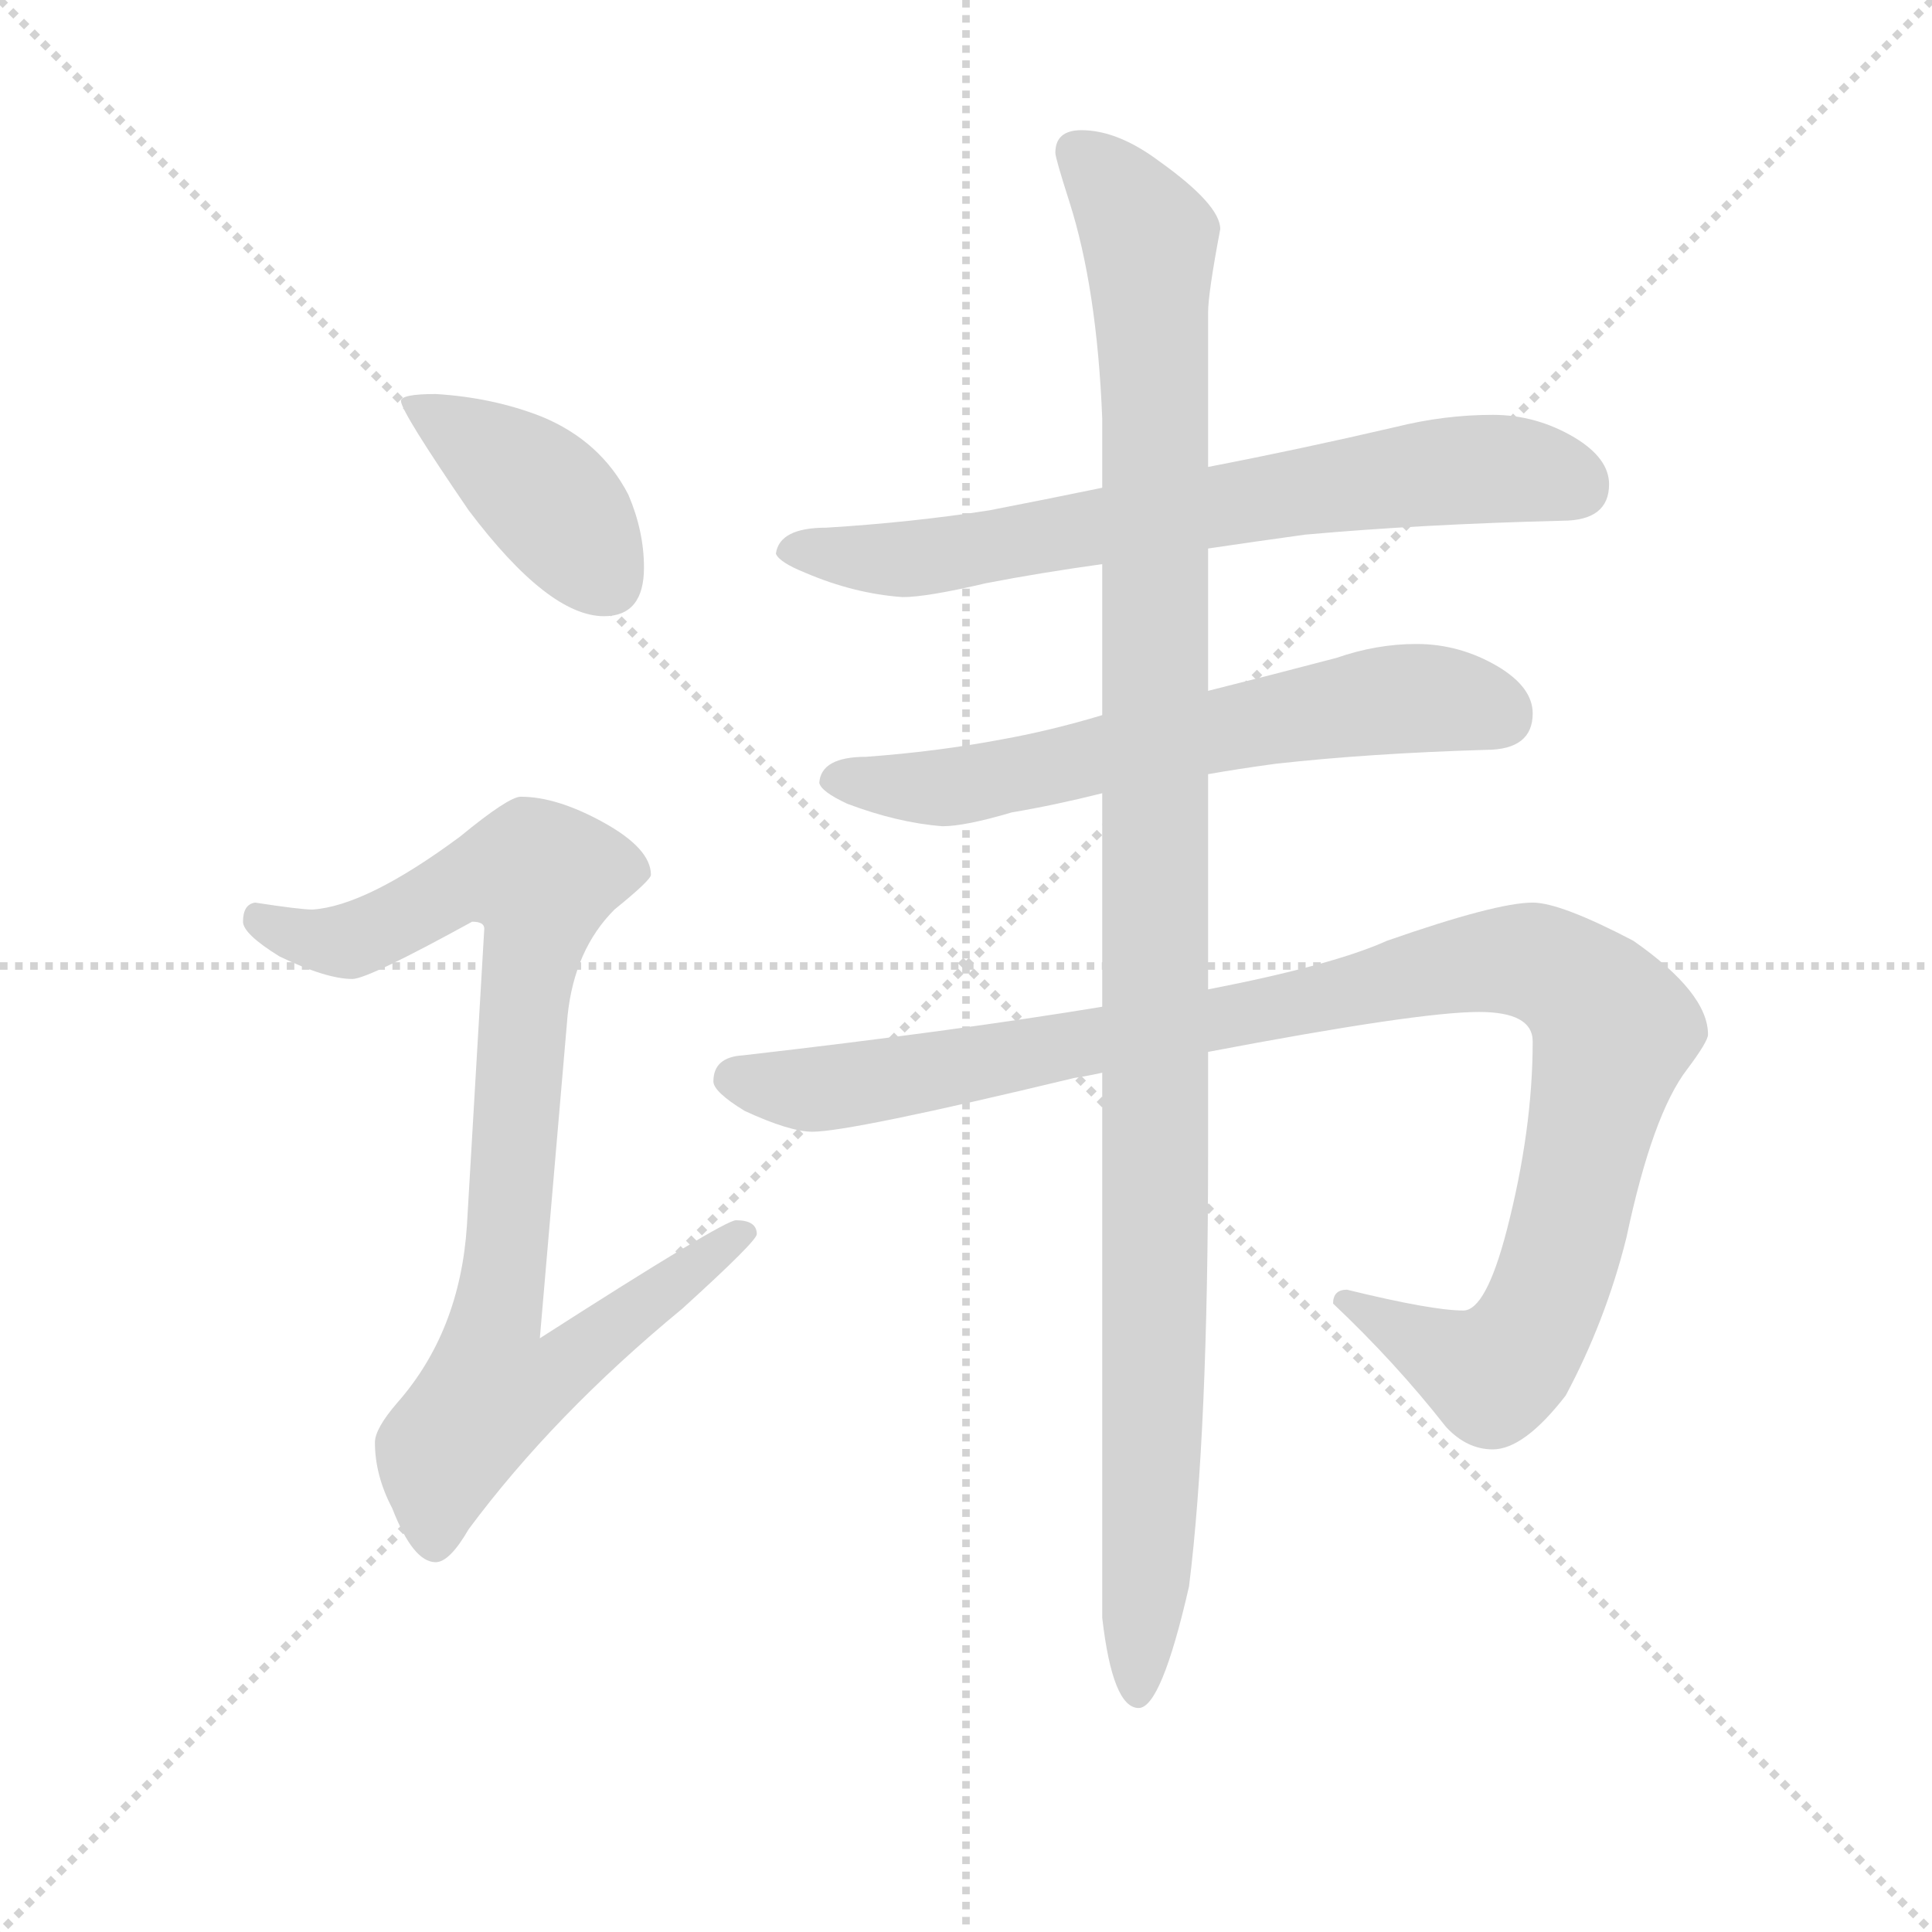<svg version="1.1" viewBox="0 0 1024 1024" xmlns="http://www.w3.org/2000/svg">
  <g stroke="lightgray" stroke-dasharray="1,1" stroke-width="1" transform="scale(4, 4)">
    <line x1="0" y1="0" x2="256" y2="256"></line>
    <line x1="256" y1="0" x2="0" y2="256"></line>
    <line x1="128" y1="0" x2="128" y2="256"></line>
    <line x1="0" y1="128" x2="256" y2="128"></line>
  </g>
  <g transform="scale(0.92, -0.92) translate(60, -830)">
    <style type="text/css">
      
        @keyframes keyframes0 {
          from {
            stroke: blue;
            stroke-dashoffset: 412;
            stroke-width: 128;
          }
          57% {
            animation-timing-function: step-end;
            stroke: blue;
            stroke-dashoffset: 0;
            stroke-width: 128;
          }
          to {
            stroke: black;
            stroke-width: 1024;
          }
        }
        #make-me-a-hanzi-animation-0 {
          animation: keyframes0 0.585s both;
          animation-delay: 0s;
          animation-timing-function: linear;
        }
      
        @keyframes keyframes1 {
          from {
            stroke: blue;
            stroke-dashoffset: 892;
            stroke-width: 128;
          }
          74% {
            animation-timing-function: step-end;
            stroke: blue;
            stroke-dashoffset: 0;
            stroke-width: 128;
          }
          to {
            stroke: black;
            stroke-width: 1024;
          }
        }
        #make-me-a-hanzi-animation-1 {
          animation: keyframes1 0.976s both;
          animation-delay: 0.585s;
          animation-timing-function: linear;
        }
      
        @keyframes keyframes2 {
          from {
            stroke: blue;
            stroke-dashoffset: 717;
            stroke-width: 128;
          }
          70% {
            animation-timing-function: step-end;
            stroke: blue;
            stroke-dashoffset: 0;
            stroke-width: 128;
          }
          to {
            stroke: black;
            stroke-width: 1024;
          }
        }
        #make-me-a-hanzi-animation-2 {
          animation: keyframes2 0.833s both;
          animation-delay: 1.561s;
          animation-timing-function: linear;
        }
      
        @keyframes keyframes3 {
          from {
            stroke: blue;
            stroke-dashoffset: 647;
            stroke-width: 128;
          }
          68% {
            animation-timing-function: step-end;
            stroke: blue;
            stroke-dashoffset: 0;
            stroke-width: 128;
          }
          to {
            stroke: black;
            stroke-width: 1024;
          }
        }
        #make-me-a-hanzi-animation-3 {
          animation: keyframes3 0.777s both;
          animation-delay: 2.395s;
          animation-timing-function: linear;
        }
      
        @keyframes keyframes4 {
          from {
            stroke: blue;
            stroke-dashoffset: 1093;
            stroke-width: 128;
          }
          78% {
            animation-timing-function: step-end;
            stroke: blue;
            stroke-dashoffset: 0;
            stroke-width: 128;
          }
          to {
            stroke: black;
            stroke-width: 1024;
          }
        }
        #make-me-a-hanzi-animation-4 {
          animation: keyframes4 1.139s both;
          animation-delay: 3.171s;
          animation-timing-function: linear;
        }
      
        @keyframes keyframes5 {
          from {
            stroke: blue;
            stroke-dashoffset: 1160;
            stroke-width: 128;
          }
          79% {
            animation-timing-function: step-end;
            stroke: blue;
            stroke-dashoffset: 0;
            stroke-width: 128;
          }
          to {
            stroke: black;
            stroke-width: 1024;
          }
        }
        #make-me-a-hanzi-animation-5 {
          animation: keyframes5 1.194s both;
          animation-delay: 4.311s;
          animation-timing-function: linear;
        }
      
    </style>
    
      <path d="M 191 603 Q 171 603 171 599 Q 171 593 210 536 Q 256 475 288 475 Q 311 475 311 503 Q 311 524 302 545 Q 286 576 252 590 Q 224 601 191 603 Z" fill="lightgray"></path>
    
      <path d="M 240 371 Q 233 371 205 348 Q 151 308 120 306 Q 113 306 87 310 Q 80 309 80 299 Q 80 292 101 279 Q 128 266 143 266 Q 152 266 212 299 Q 219 299 219 295 L 209 124 Q 205 63 169 22 Q 156 7 156 -1 Q 156 -20 166 -39 Q 178 -70 191 -70 Q 199 -70 210 -51 Q 259 15 333 76 Q 376 115 376 119 Q 376 127 364 127 Q 357 127 251 59 L 267 245 Q 271 283 294 306 Q 315 323 315 326 Q 315 341 288 356 Q 261 371 240 371 Z" fill="lightgray"></path>
    
      <path d="M 636 514 Q 663 518 692 522 Q 759 528 840 530 Q 867 530 867 551 Q 867 566 847 578 Q 825 591 800 591 Q 772 591 744 584 Q 688 571 636 561 L 575 549 Q 541 542 510 536 Q 465 529 416 526 Q 389 526 387 511 Q 389 506 404 500 Q 432 488 460 486 Q 474 486 508 494 Q 539 500 575 505 L 636 514 Z" fill="lightgray"></path>
    
      <path d="M 636 384 Q 653 387 675 390 Q 729 396 796 398 Q 823 398 823 419 Q 823 434 803 446 Q 781 459 756 459 Q 733 459 710 451 Q 672 441 636 432 L 575 418 Q 545 409 517 404 Q 480 397 439 394 Q 413 394 412 379 Q 413 374 428 367 Q 457 356 483 354 Q 496 354 523 362 Q 547 366 575 373 L 636 384 Z" fill="lightgray"></path>
    
      <path d="M 823 310 Q 802 310 739 288 Q 708 274 636 260 L 575 250 Q 490 236 368 222 Q 351 221 351 207 Q 351 201 369 190 Q 395 178 408 178 Q 430 178 559 209 Q 566 210 575 212 L 636 224 Q 757 247 792 247 Q 823 247 823 230 Q 823 179 808 121 Q 796 75 783 75 Q 765 75 716 87 Q 708 87 708 79 Q 744 45 773 8 Q 785 -5 800 -5 Q 818 -5 842 26 Q 865 69 877 117 Q 892 188 912 214 Q 924 230 924 234 Q 924 258 881 288 Q 839 310 823 310 Z" fill="lightgray"></path>
    
      <path d="M 636 260 L 636 384 L 636 432 L 636 514 L 636 561 L 636 650 Q 636 661 643 698 Q 643 712 608 737 Q 584 755 563 755 Q 548 755 548 742 Q 548 739 556 714 Q 572 664 575 589 L 575 549 L 575 505 L 575 418 L 575 373 L 575 250 L 575 212 L 575 -102 Q 581 -154 596 -154 Q 609 -154 625 -84 Q 636 4 636 167 L 636 224 L 636 260 Z" fill="lightgray"></path>
    
    
      <clipPath id="make-me-a-hanzi-clip-0">
        <path d="M 191 603 Q 171 603 171 599 Q 171 593 210 536 Q 256 475 288 475 Q 311 475 311 503 Q 311 524 302 545 Q 286 576 252 590 Q 224 601 191 603 Z"></path>
      </clipPath>
      <path clip-path="url(#make-me-a-hanzi-clip-0)" d="M 175 598 L 255 543 L 290 495" fill="none" id="make-me-a-hanzi-animation-0" stroke-dasharray="284 568" stroke-linecap="round"></path>
    
      <clipPath id="make-me-a-hanzi-clip-1">
        <path d="M 240 371 Q 233 371 205 348 Q 151 308 120 306 Q 113 306 87 310 Q 80 309 80 299 Q 80 292 101 279 Q 128 266 143 266 Q 152 266 212 299 Q 219 299 219 295 L 209 124 Q 205 63 169 22 Q 156 7 156 -1 Q 156 -20 166 -39 Q 178 -70 191 -70 Q 199 -70 210 -51 Q 259 15 333 76 Q 376 115 376 119 Q 376 127 364 127 Q 357 127 251 59 L 267 245 Q 271 283 294 306 Q 315 323 315 326 Q 315 341 288 356 Q 261 371 240 371 Z"></path>
      </clipPath>
      <path clip-path="url(#make-me-a-hanzi-clip-1)" d="M 91 300 L 115 289 L 141 288 L 209 324 L 252 324 L 226 69 L 262 66 L 272 51 L 254 35 L 223 29 L 195 -7 L 191 -59" fill="none" id="make-me-a-hanzi-animation-1" stroke-dasharray="764 1528" stroke-linecap="round"></path>
    
      <clipPath id="make-me-a-hanzi-clip-2">
        <path d="M 636 514 Q 663 518 692 522 Q 759 528 840 530 Q 867 530 867 551 Q 867 566 847 578 Q 825 591 800 591 Q 772 591 744 584 Q 688 571 636 561 L 575 549 Q 541 542 510 536 Q 465 529 416 526 Q 389 526 387 511 Q 389 506 404 500 Q 432 488 460 486 Q 474 486 508 494 Q 539 500 575 505 L 636 514 Z"></path>
      </clipPath>
      <path clip-path="url(#make-me-a-hanzi-clip-2)" d="M 394 513 L 482 510 L 768 558 L 821 559 L 849 549" fill="none" id="make-me-a-hanzi-animation-2" stroke-dasharray="589 1178" stroke-linecap="round"></path>
    
      <clipPath id="make-me-a-hanzi-clip-3">
        <path d="M 636 384 Q 653 387 675 390 Q 729 396 796 398 Q 823 398 823 419 Q 823 434 803 446 Q 781 459 756 459 Q 733 459 710 451 Q 672 441 636 432 L 575 418 Q 545 409 517 404 Q 480 397 439 394 Q 413 394 412 379 Q 413 374 428 367 Q 457 356 483 354 Q 496 354 523 362 Q 547 366 575 373 L 636 384 Z"></path>
      </clipPath>
      <path clip-path="url(#make-me-a-hanzi-clip-3)" d="M 421 381 L 486 376 L 750 428 L 777 427 L 805 417" fill="none" id="make-me-a-hanzi-animation-3" stroke-dasharray="519 1038" stroke-linecap="round"></path>
    
      <clipPath id="make-me-a-hanzi-clip-4">
        <path d="M 823 310 Q 802 310 739 288 Q 708 274 636 260 L 575 250 Q 490 236 368 222 Q 351 221 351 207 Q 351 201 369 190 Q 395 178 408 178 Q 430 178 559 209 Q 566 210 575 212 L 636 224 Q 757 247 792 247 Q 823 247 823 230 Q 823 179 808 121 Q 796 75 783 75 Q 765 75 716 87 Q 708 87 708 79 Q 744 45 773 8 Q 785 -5 800 -5 Q 818 -5 842 26 Q 865 69 877 117 Q 892 188 912 214 Q 924 230 924 234 Q 924 258 881 288 Q 839 310 823 310 Z"></path>
      </clipPath>
      <path clip-path="url(#make-me-a-hanzi-clip-4)" d="M 362 209 L 414 203 L 497 215 L 791 276 L 823 276 L 840 269 L 870 236 L 847 134 L 820 59 L 800 38 L 717 78" fill="none" id="make-me-a-hanzi-animation-4" stroke-dasharray="965 1930" stroke-linecap="round"></path>
    
      <clipPath id="make-me-a-hanzi-clip-5">
        <path d="M 636 260 L 636 384 L 636 432 L 636 514 L 636 561 L 636 650 Q 636 661 643 698 Q 643 712 608 737 Q 584 755 563 755 Q 548 755 548 742 Q 548 739 556 714 Q 572 664 575 589 L 575 549 L 575 505 L 575 418 L 575 373 L 575 250 L 575 212 L 575 -102 Q 581 -154 596 -154 Q 609 -154 625 -84 Q 636 4 636 167 L 636 224 L 636 260 Z"></path>
      </clipPath>
      <path clip-path="url(#make-me-a-hanzi-clip-5)" d="M 560 743 L 596 703 L 603 680 L 606 100 L 595 -146" fill="none" id="make-me-a-hanzi-animation-5" stroke-dasharray="1032 2064" stroke-linecap="round"></path>
    
  </g>
</svg>